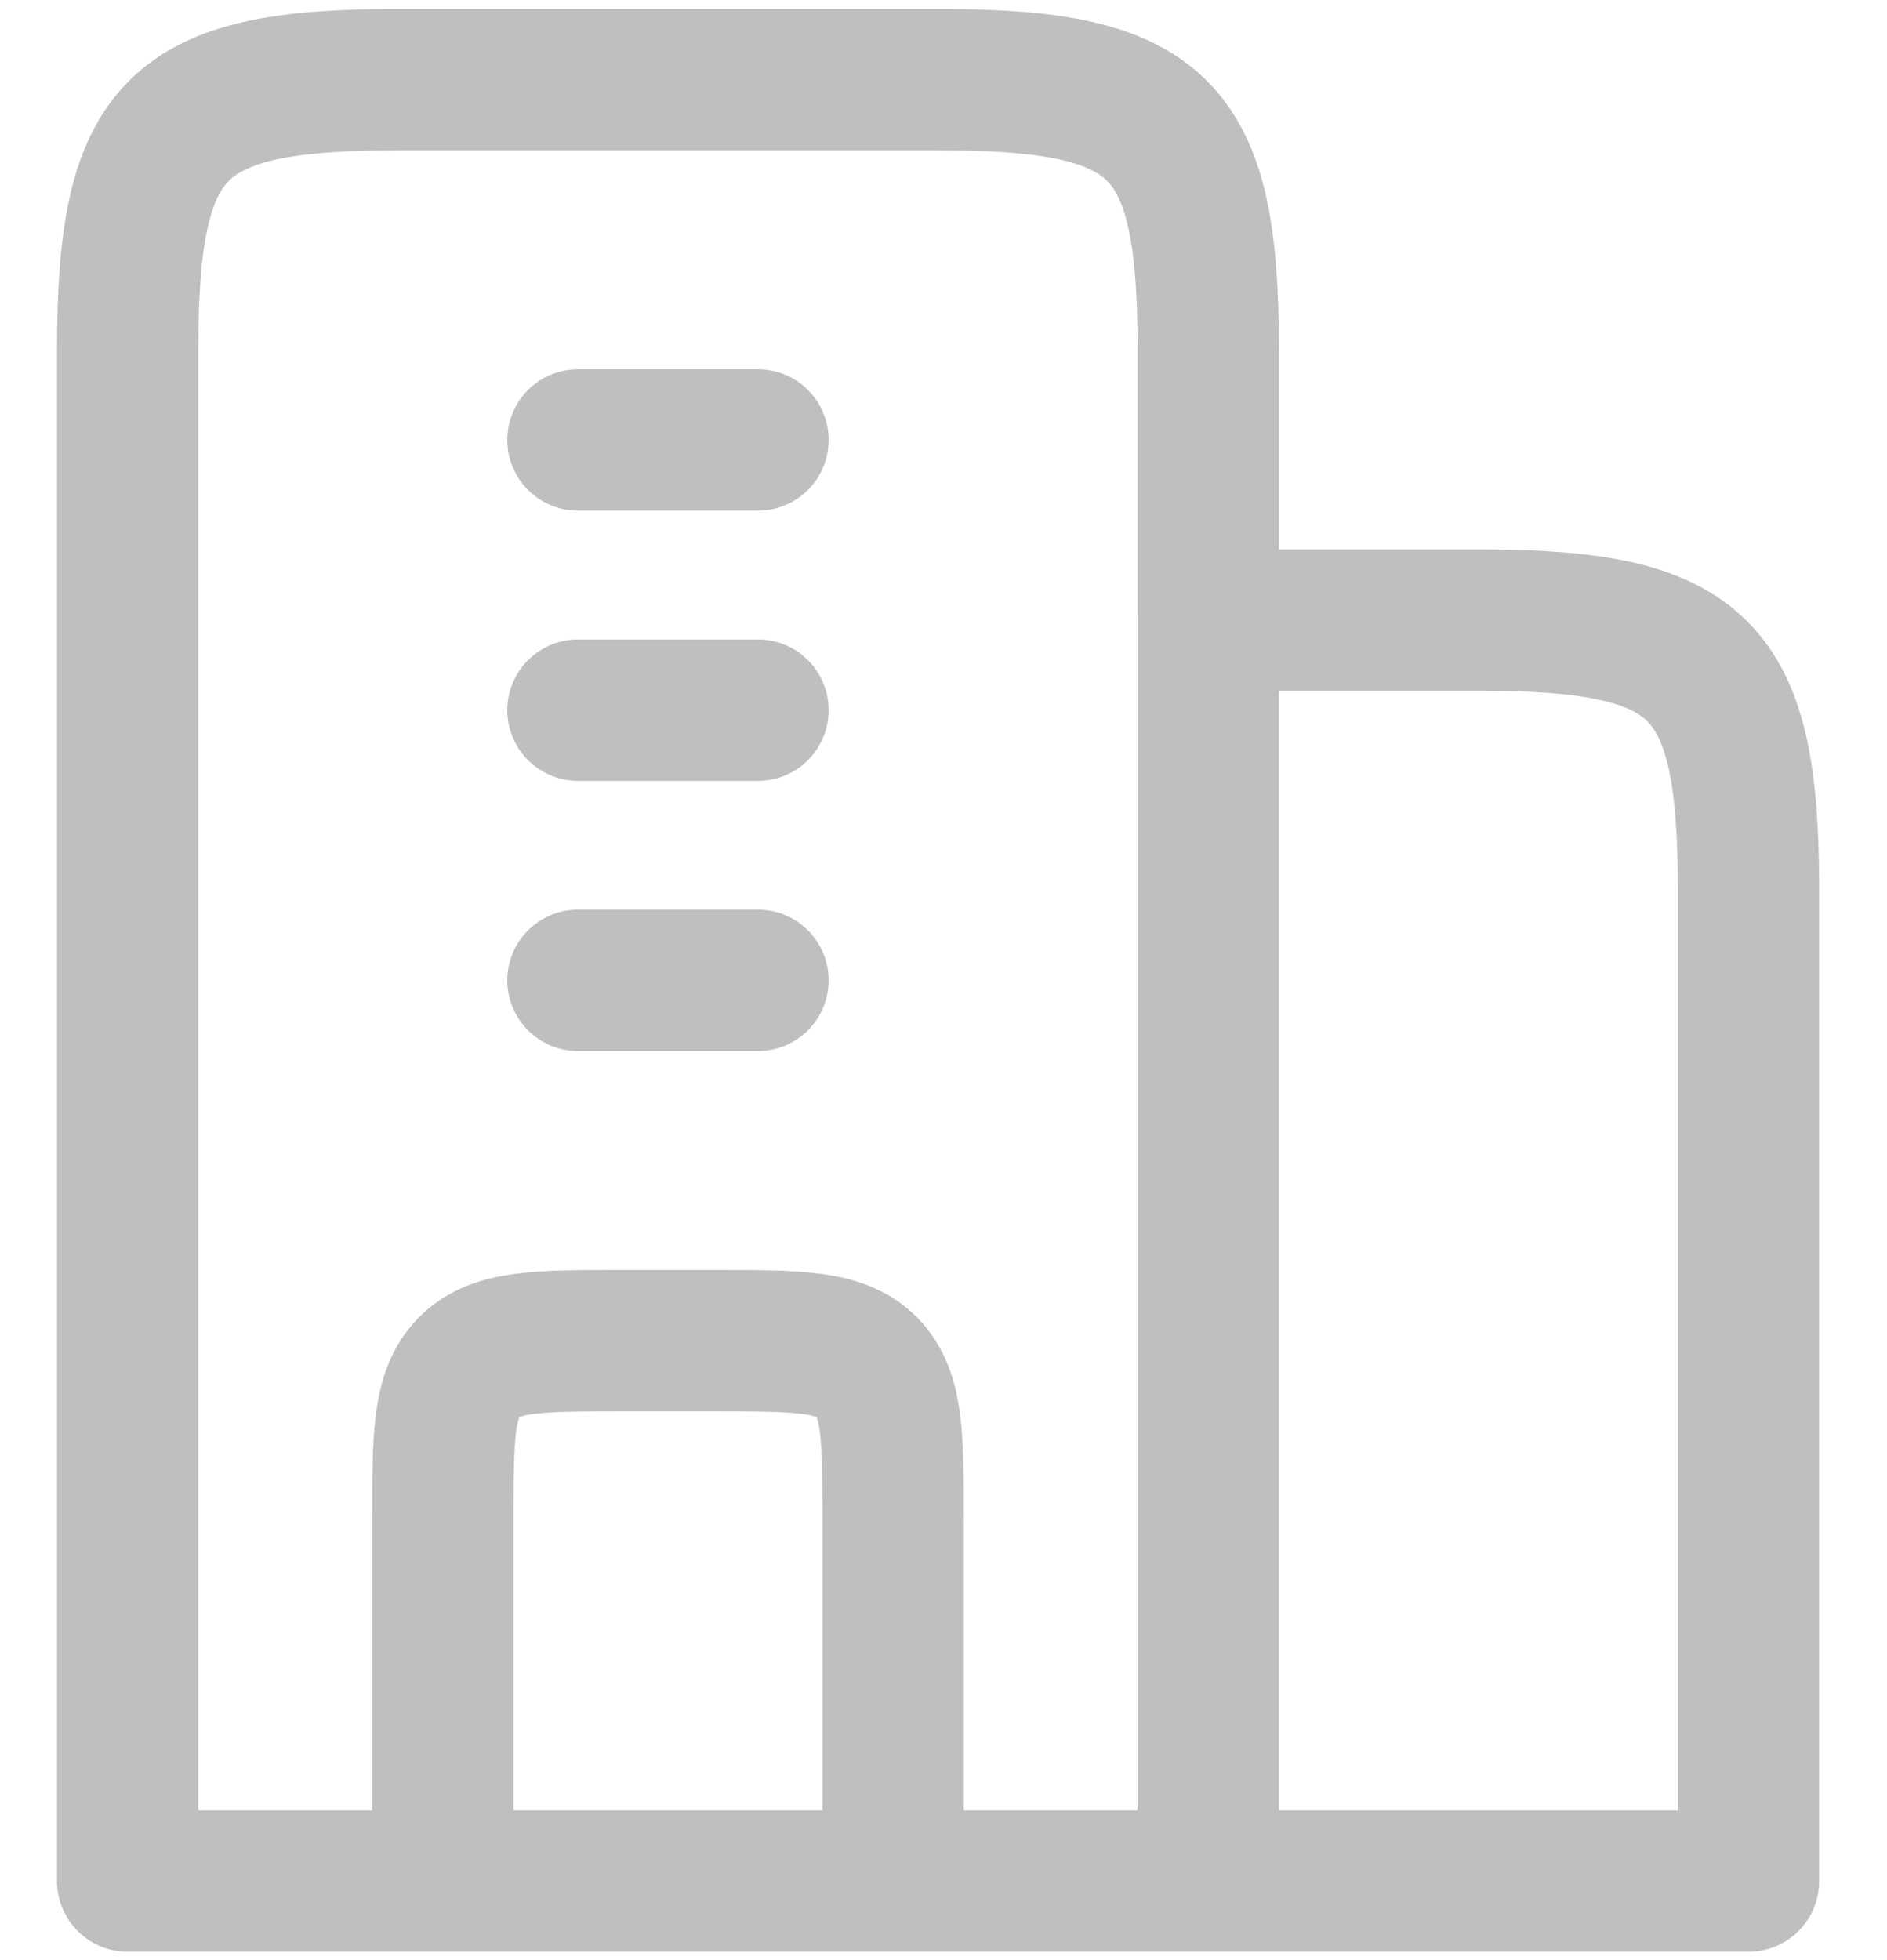 <svg width="26" height="27" viewBox="0 0 26 27" fill="none" xmlns="http://www.w3.org/2000/svg">
<path d="M12.926 1.097H5.481C2.402 1.097 1.759 1.739 1.759 4.819V25.911H16.648V4.819C16.648 1.739 16.005 1.097 12.926 1.097Z" stroke="#BFBFBF" stroke-width="1.947" stroke-linejoin="round"/>
<path d="M20.37 8.541H16.648V25.911H24.092V12.263C24.092 9.184 23.449 8.541 20.37 8.541Z" stroke="#BFBFBF" stroke-width="1.947" stroke-linejoin="round"/>
<path d="M7.963 6.06H10.444M7.963 9.782H10.444M7.963 13.504H10.444" stroke="#BFBFBF" stroke-width="1.947" stroke-linecap="round" stroke-linejoin="round"/>
<path d="M12.305 25.911V20.948C12.305 19.779 12.305 19.194 11.942 18.83C11.578 18.467 10.994 18.467 9.824 18.467H8.583C7.413 18.467 6.828 18.467 6.465 18.83C6.102 19.194 6.102 19.779 6.102 20.948V25.911" stroke="#BFBFBF" stroke-width="1.947" stroke-linejoin="round"/>
</svg>
